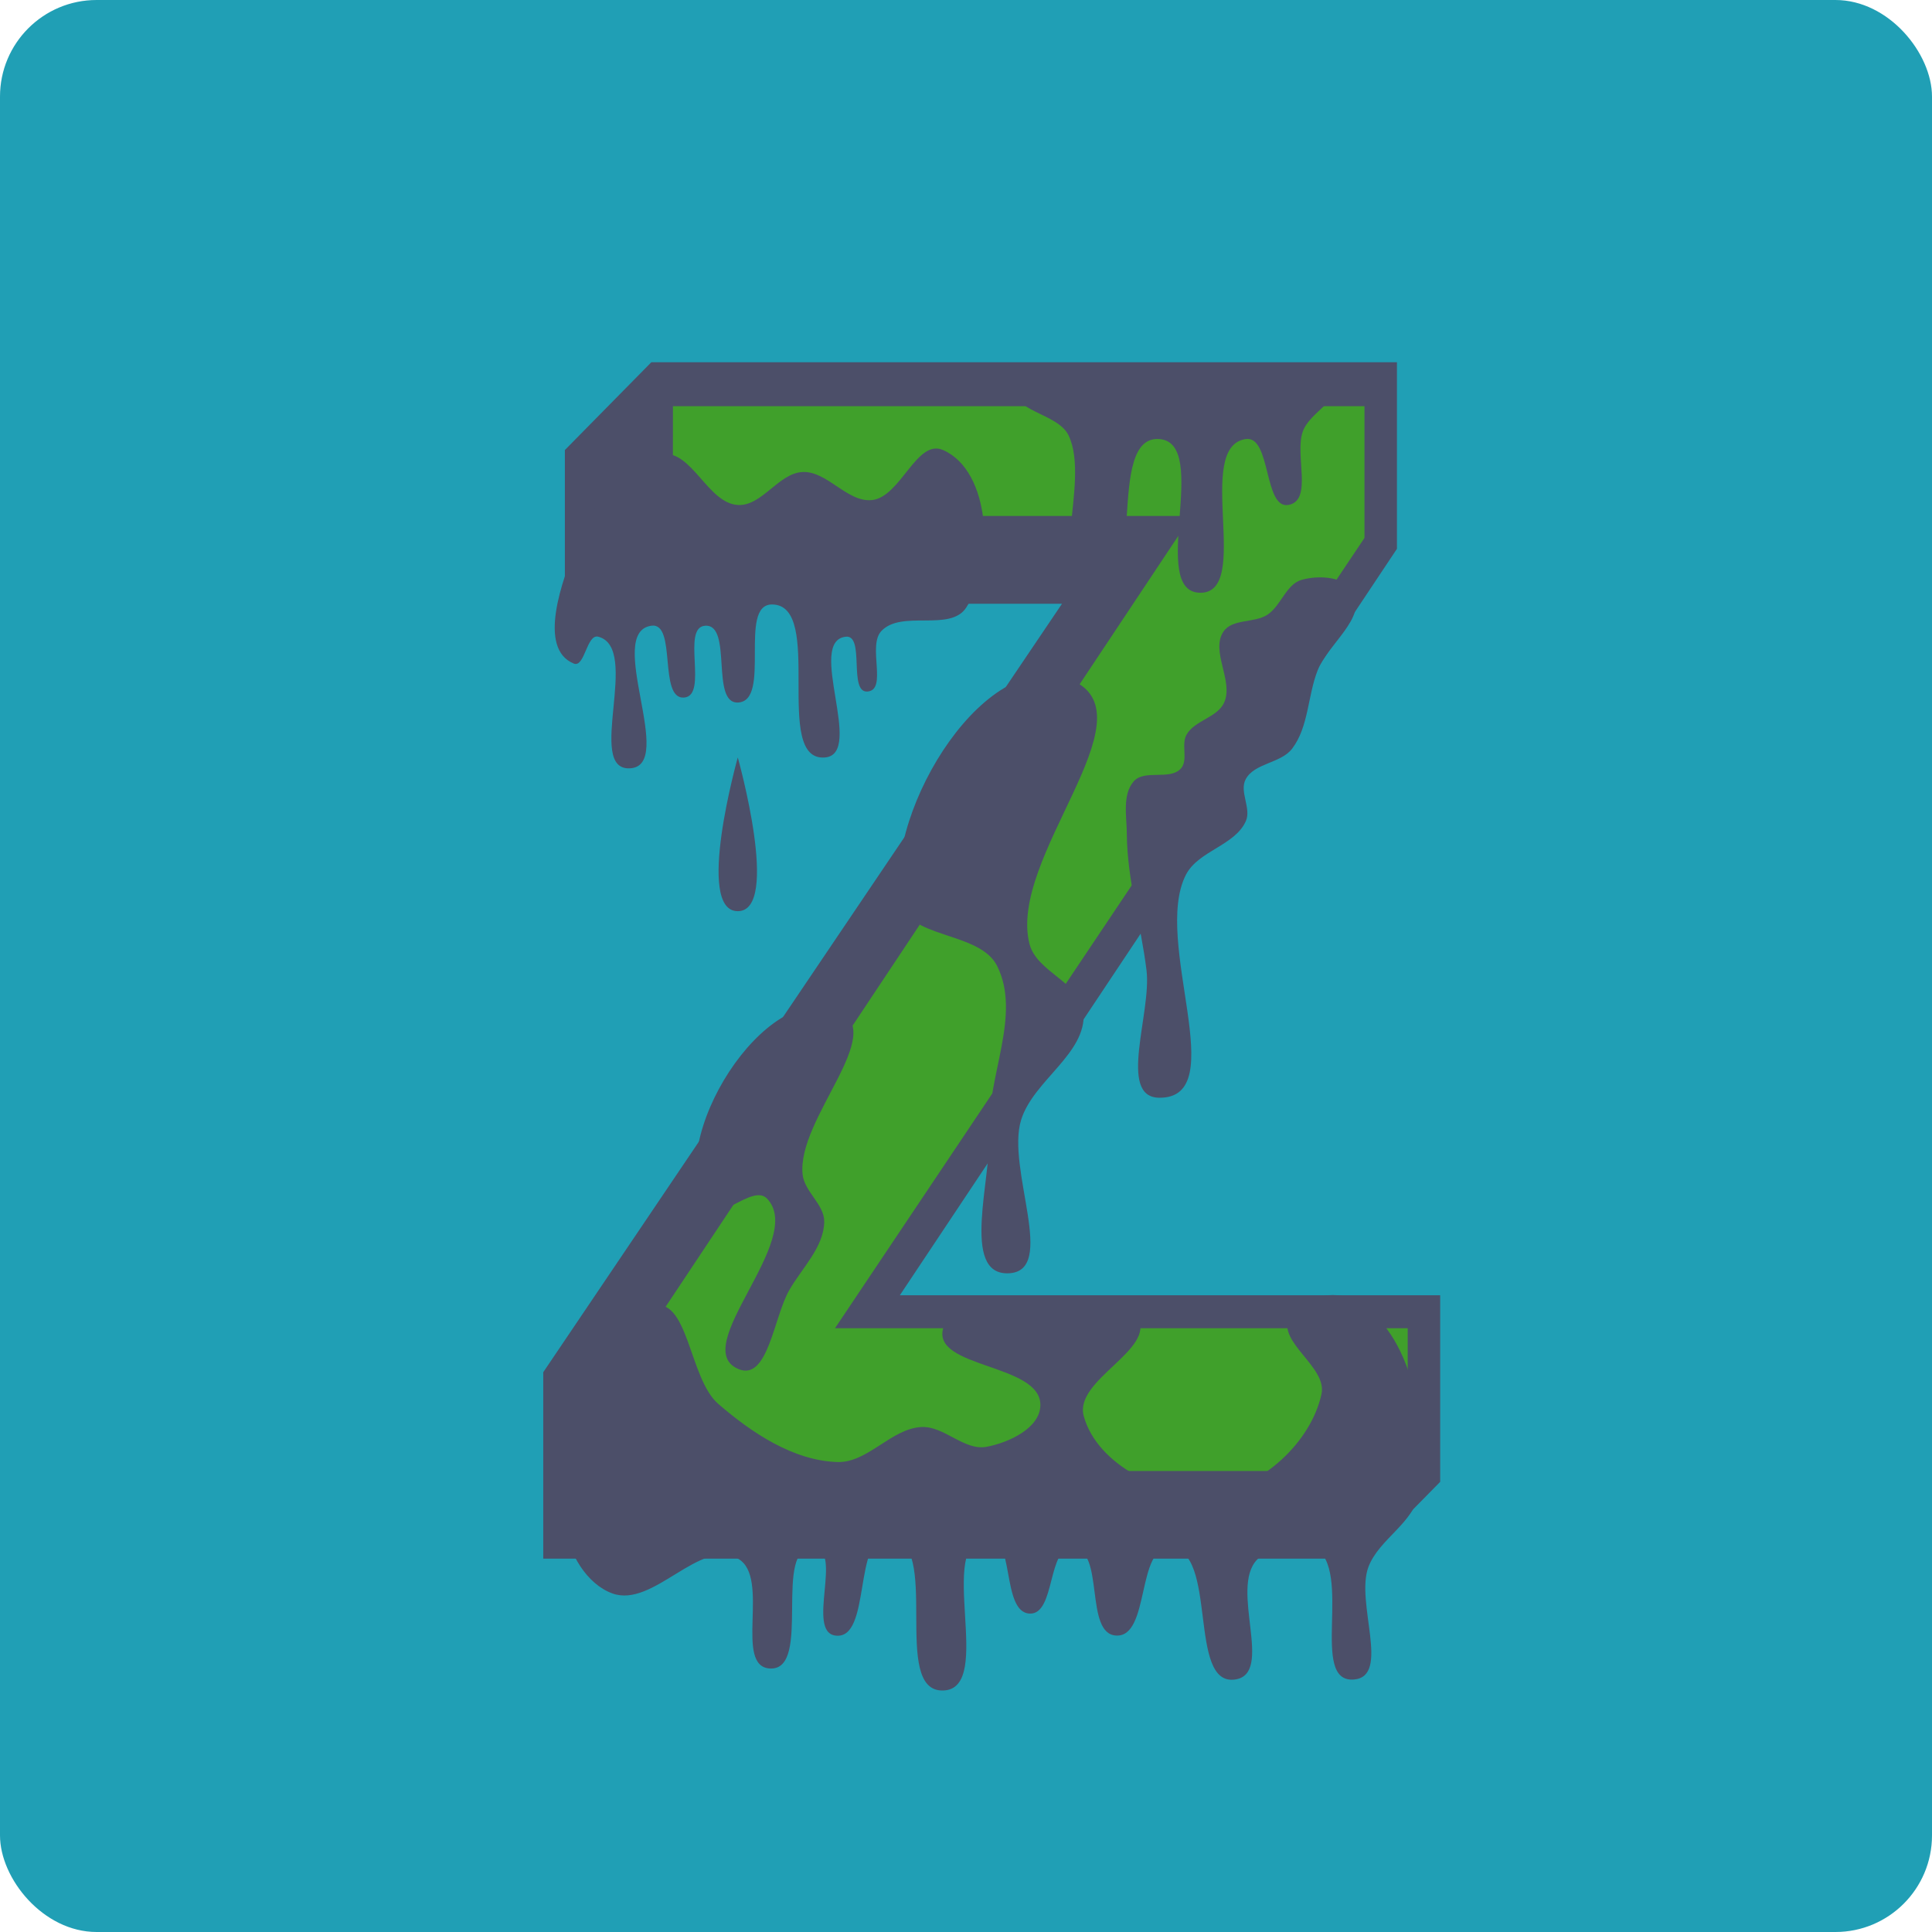 <svg xmlns="http://www.w3.org/2000/svg" width="16" height="16" version="1">
 <rect style="fill:#209fb5" width="16" height="16" x="0" y="0" rx=".8" ry=".8"/>
 <path style="fill:#4c4f69" d="M 4.678,3.727 5.394,3 H 11.569 V 4.545 l -4.117,6.182 h 4.475 v 1.545 l -0.626,0.636 H 4.499 V 11.364 L 8.795,5 H 4.678 Z"/>
 <path style="fill:#40a02b" d="M 5.573,3.364 H 11.3 V 4.455 L 6.915,11 h 4.743 v 1.182 H 5.394 V 11 L 9.868,4.273 h -4.296 z"/>
 <path style="fill:#4c4f69" d="m 6.11,6.273 c 0,0 0.358,1.273 0,1.273 -0.358,0 0,-1.273 0,-1.273 z m 3.222,0.636 c -0.001,-0.147 -0.039,-0.326 0.056,-0.437 0.089,-0.104 0.301,-0.006 0.392,-0.108 0.062,-0.07 0,-0.197 0.046,-0.279 0.067,-0.12 0.255,-0.141 0.312,-0.267 0.08,-0.178 -0.115,-0.425 -0.006,-0.587 0.073,-0.109 0.255,-0.069 0.364,-0.14 0.113,-0.074 0.155,-0.253 0.284,-0.289 0.143,-0.041 0.368,-0.028 0.432,0.108 0.1,0.214 -0.213,0.422 -0.3,0.642 -0.083,0.211 -0.074,0.468 -0.211,0.648 C 10.607,6.323 10.388,6.318 10.316,6.454 10.262,6.555 10.364,6.694 10.318,6.799 10.228,7.003 9.925,7.045 9.822,7.243 9.538,7.792 10.211,9.097 9.6,9.091 9.252,9.087 9.538,8.387 9.495,8.036 9.449,7.659 9.335,7.289 9.332,6.909 Z M 7.452,7.454 C 7.335,6.687 8.186,5.32 8.884,5.636 9.547,5.937 8.343,7.105 8.526,7.818 8.586,8.052 8.957,8.143 8.974,8.384 8.998,8.727 8.56,8.945 8.457,9.273 8.329,9.678 8.766,10.536 8.347,10.545 7.956,10.554 8.211,9.76 8.194,9.363 8.176,8.909 8.46,8.406 8.258,8 8.112,7.707 7.502,7.778 7.452,7.454 Z"/>
 <path style="fill:#4c4f69" d="M 5.483,3.759 C 5.733,3.731 5.86,4.166 6.11,4.182 6.31,4.194 6.447,3.918 6.647,3.909 6.853,3.9 7.018,4.165 7.224,4.141 7.46,4.113 7.592,3.631 7.81,3.727 8.207,3.901 8.239,4.662 8.003,5.03 7.871,5.237 7.468,5.047 7.299,5.226 7.182,5.349 7.352,5.714 7.184,5.727 7.024,5.739 7.165,5.256 7.005,5.273 6.673,5.307 7.164,6.245 6.832,6.273 c -0.439,0.037 0.002,-1.267 -0.439,-1.267 -0.283,0 -2.683e-4,0.803 -0.283,0.812 C 5.883,5.825 6.068,5.169 5.841,5.182 5.638,5.193 5.869,5.762 5.665,5.777 5.45,5.792 5.607,5.151 5.394,5.182 5.005,5.237 5.607,6.347 5.215,6.363 4.847,6.379 5.311,5.367 4.955,5.273 4.858,5.247 4.843,5.534 4.751,5.495 4.449,5.37 4.653,4.808 4.779,4.503 4.91,4.186 5.147,3.797 5.483,3.759 Z M 6.941,8.366 C 7.361,8.551 6.597,9.265 6.647,9.727 6.662,9.87 6.829,9.976 6.826,10.12 6.821,10.332 6.641,10.501 6.536,10.685 6.408,10.909 6.36,11.433 6.121,11.34 5.683,11.168 6.681,10.268 6.352,9.926 6.232,9.801 5.932,10.148 5.841,10 5.499,9.439 6.345,8.104 6.941,8.366 Z M 8.849,3.605 c 0.191,0.395 -0.217,1.251 0.214,1.304 0.451,0.055 0.084,-1.305 0.537,-1.273 0.432,0.031 -0.094,1.266 0.338,1.273 0.436,0.006 -0.054,-1.208 0.378,-1.273 0.213,-0.032 0.147,0.589 0.358,0.545 0.198,-0.041 0.048,-0.41 0.114,-0.604 0.059,-0.174 0.346,-0.271 0.249,-0.426 -0.209,-0.334 -0.779,0.035 -1.169,0.045 -0.479,0.012 -1.248,-0.432 -1.437,0.015 -0.081,0.191 0.328,0.207 0.418,0.394 z"/>
 <path style="fill:#4c4f69" d="m 5.394,10.818 c 0.309,-0.098 0.308,0.596 0.555,0.809 0.278,0.24 0.622,0.47 0.987,0.481 0.251,0.007 0.445,-0.278 0.696,-0.29 0.187,-0.009 0.353,0.198 0.537,0.164 0.184,-0.034 0.446,-0.155 0.447,-0.346 0.002,-0.345 -0.9,-0.304 -0.805,-0.636 0.087,-0.307 0.624,-0.08 0.938,-0.095 0.224,-0.011 0.56,-0.193 0.673,0.004 0.155,0.269 -0.529,0.517 -0.447,0.818 0.11,0.406 0.662,0.679 1.074,0.636 0.399,-0.042 0.809,-0.42 0.895,-0.818 0.049,-0.225 -0.368,-0.429 -0.268,-0.636 0.082,-0.17 0.377,-0.233 0.541,-0.143 0.487,0.267 0.61,1.041 0.533,1.597 -0.034,0.246 -0.329,0.381 -0.417,0.613 -0.111,0.293 0.187,0.907 -0.12,0.933 -0.375,0.031 -0.002,-0.903 -0.326,-1.097 -0.14,-0.084 -0.363,-0.013 -0.477,0.105 -0.23,0.241 0.146,0.945 -0.182,0.992 -0.396,0.057 -0.137,-1.072 -0.537,-1.091 -0.281,-0.014 -0.166,0.741 -0.447,0.727 -0.267,-0.013 -0.092,-0.71 -0.358,-0.727 -0.215,-0.014 -0.143,0.553 -0.358,0.545 -0.24,-0.009 -0.119,-0.666 -0.358,-0.636 -0.431,0.053 0.076,1.258 -0.358,1.273 -0.443,0.015 -0.005,-1.236 -0.447,-1.273 -0.306,-0.026 -0.143,0.859 -0.447,0.818 -0.244,-0.033 0.067,-0.714 -0.179,-0.727 -0.349,-0.018 -0.009,1.01 -0.358,1 -0.311,-0.009 0.004,-0.755 -0.268,-0.909 -0.315,-0.178 -0.703,0.411 -1.042,0.287 -0.212,-0.077 -0.363,-0.333 -0.39,-0.56 -0.075,-0.648 0.091,-1.668 0.716,-1.818 z"/>
</svg>
